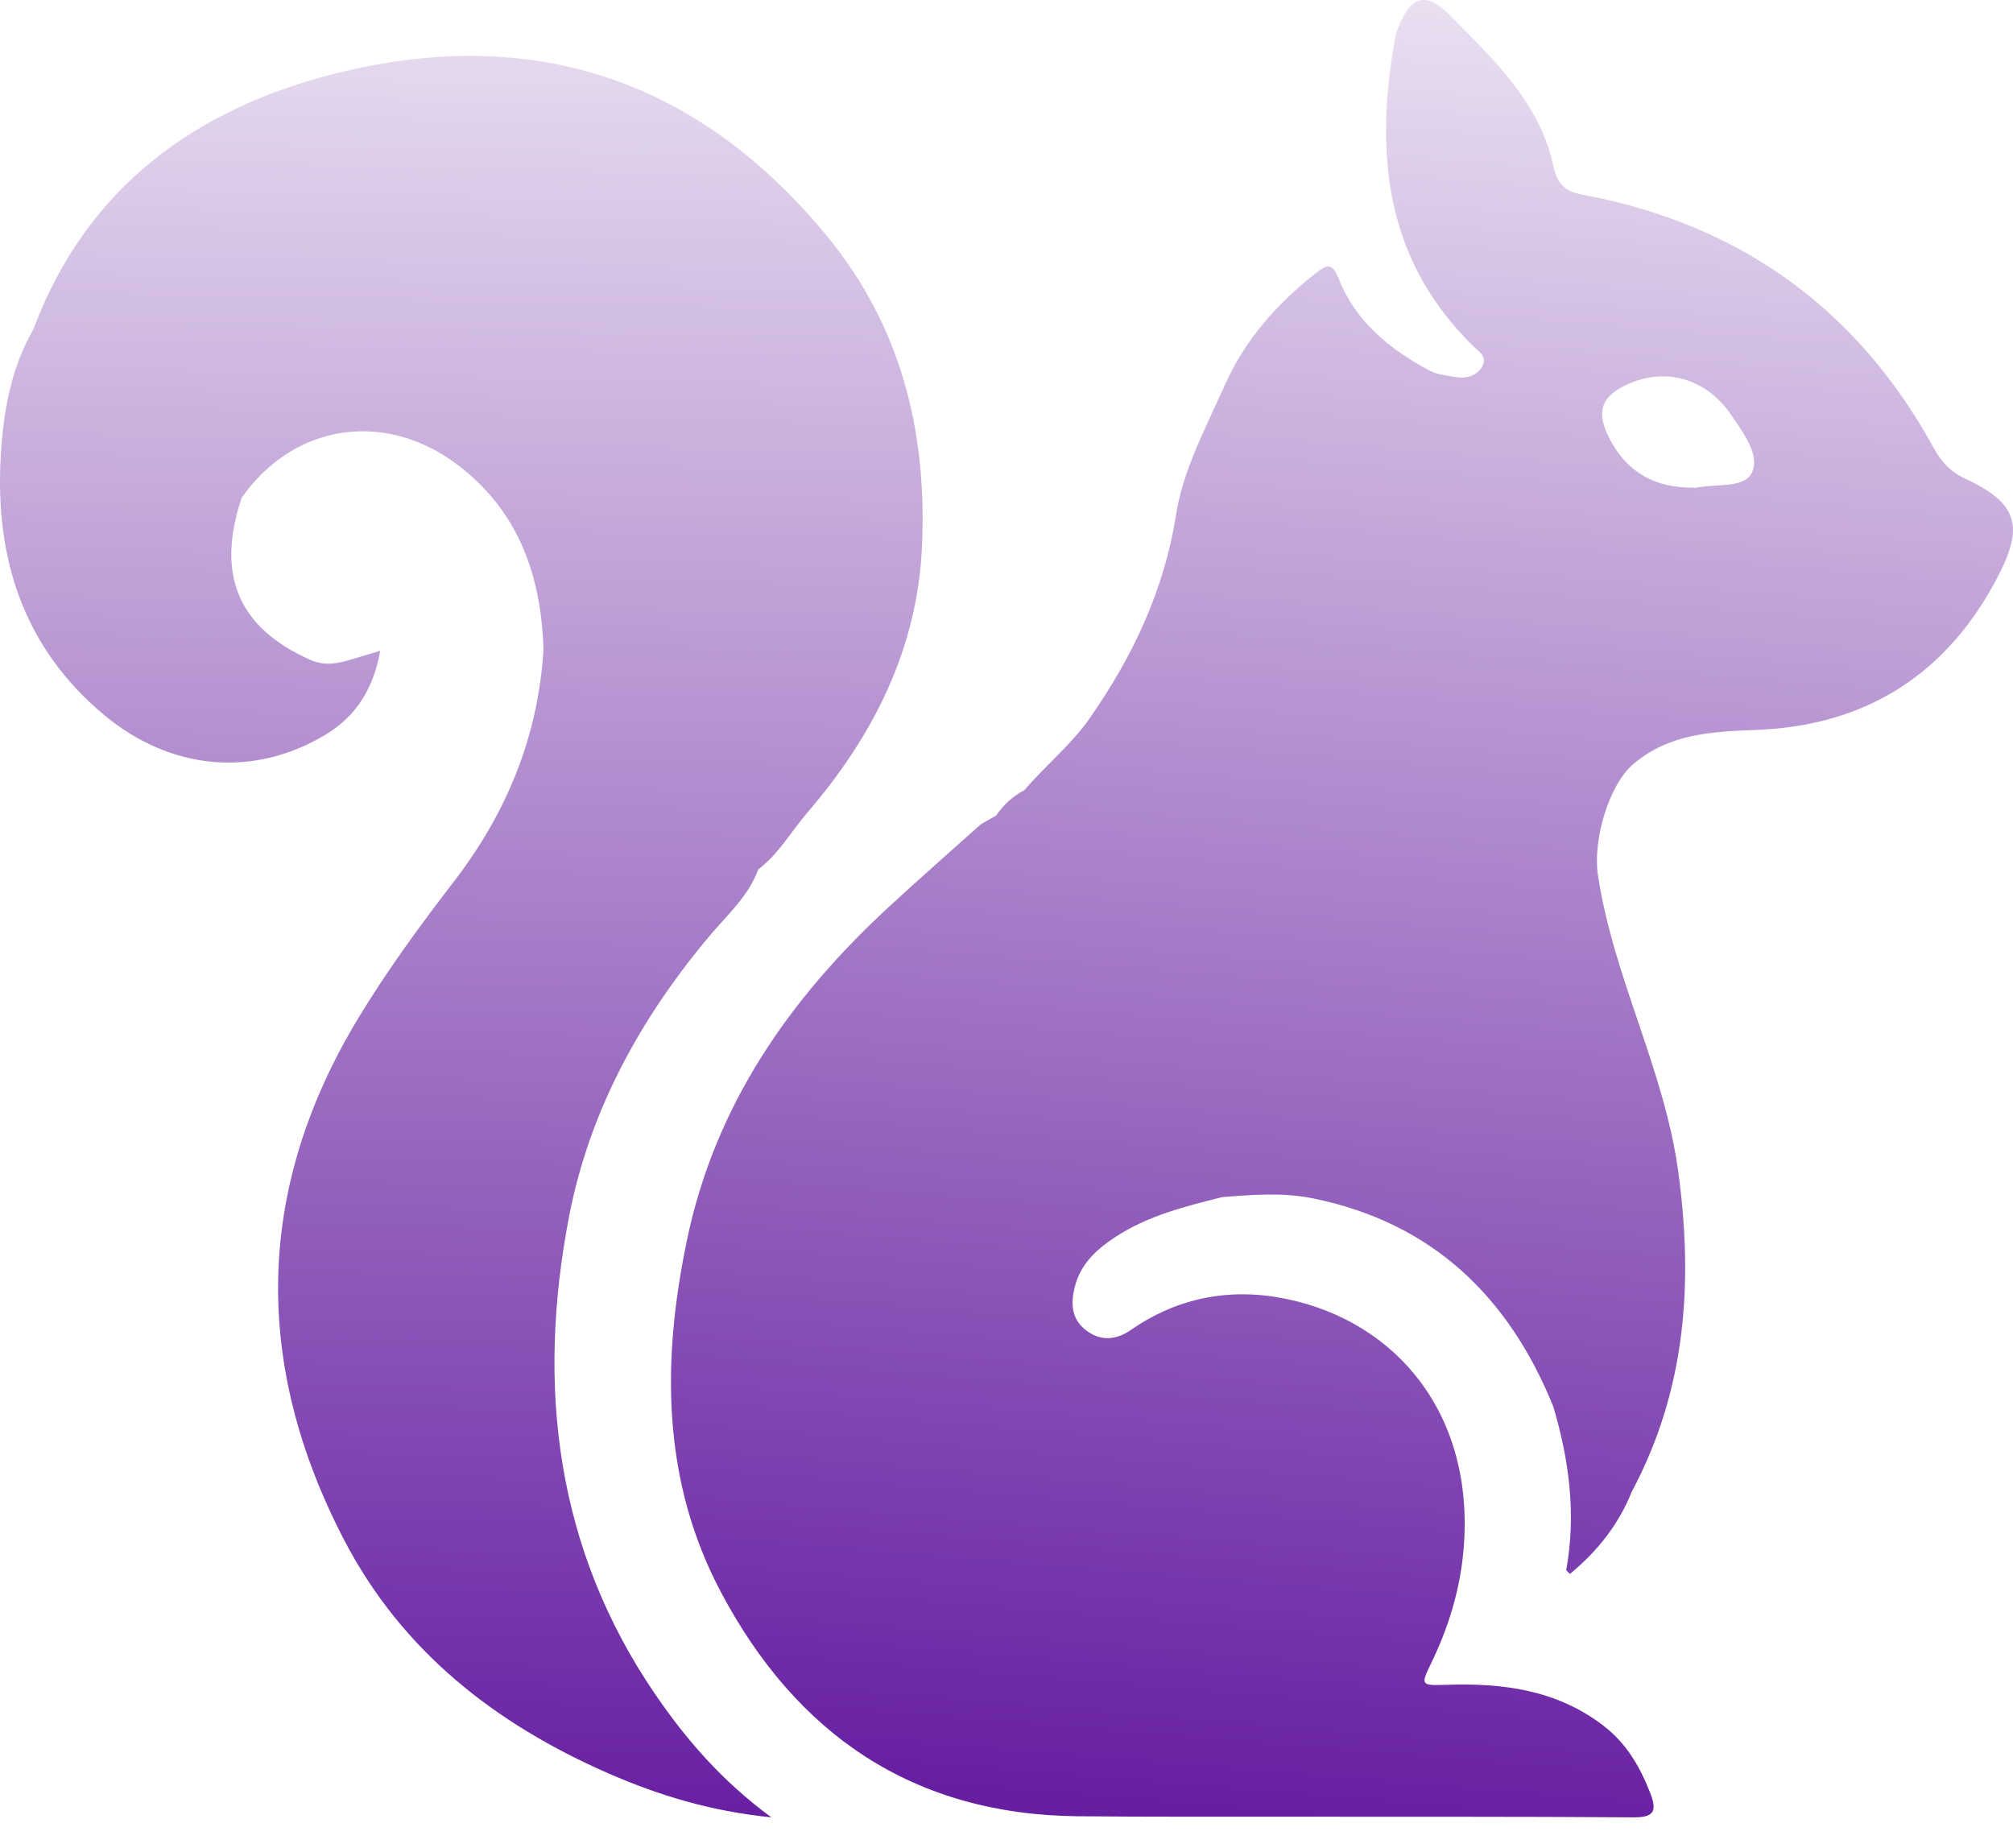 <svg width="61" height="56" viewBox="0 0 61 56" fill="none" xmlns="http://www.w3.org/2000/svg">
<path d="M59.567 14.514C59.12 14.304 58.841 14.017 58.611 13.597C56.379 9.516 52.975 6.959 48.405 5.989C47.769 5.855 47.247 5.873 47.073 5.044C46.67 3.117 45.261 1.807 43.95 0.475C43.205 -0.282 42.74 -0.123 42.356 0.874C42.314 0.981 42.287 1.094 42.267 1.208C41.656 4.653 41.967 7.862 44.635 10.481C44.803 10.646 45.085 10.798 44.913 11.111C44.764 11.382 44.421 11.47 44.211 11.437C43.917 11.39 43.579 11.368 43.317 11.228C42.113 10.585 41.081 9.749 40.562 8.439C40.4 8.031 40.268 7.968 39.899 8.257C38.696 9.199 37.738 10.271 37.095 11.714C36.528 12.988 35.857 14.221 35.638 15.6C35.278 17.883 34.327 19.892 33.021 21.765C32.454 22.576 31.678 23.195 31.043 23.942C30.69 24.125 30.409 24.388 30.184 24.713C30.029 24.802 29.874 24.892 29.718 24.98C28.783 25.819 27.838 26.646 26.916 27.498C23.914 30.272 21.668 33.501 20.819 37.567C20.051 41.242 20.051 44.869 21.856 48.263C24.134 52.549 27.664 54.988 32.663 55.036C34.795 55.057 36.928 55.047 39.062 55.05C42.539 55.054 46.017 55.044 49.493 55.069C50.104 55.074 50.224 54.898 50.014 54.351C49.701 53.541 49.285 52.82 48.573 52.279C47.162 51.205 45.537 50.995 43.834 51.053C43.054 51.079 43.044 51.066 43.369 50.397C43.898 49.307 44.247 48.162 44.35 46.959C44.702 42.9 42.353 40.056 38.981 39.36C37.305 39.014 35.709 39.303 34.274 40.297C33.84 40.598 33.37 40.658 32.919 40.317C32.465 39.976 32.443 39.505 32.567 39.004C32.737 38.316 33.211 37.871 33.78 37.495C34.773 36.839 35.903 36.56 37.034 36.275C37.954 36.202 38.879 36.127 39.792 36.314C43.405 37.052 45.715 39.288 47.066 42.612C47.55 44.238 47.769 45.885 47.462 47.572C47.457 47.594 47.512 47.628 47.574 47.693C48.399 47.012 49.048 46.204 49.446 45.204C51.088 42.13 51.32 38.88 50.853 35.482C50.424 32.372 48.874 29.586 48.419 26.489C48.271 25.489 48.731 23.794 49.506 23.142C50.594 22.226 51.894 22.168 53.221 22.118C56.588 21.989 59.038 20.397 60.566 17.424C61.343 15.914 61.109 15.238 59.574 14.514H59.567ZM53.081 14.334C52.855 14.792 52.016 14.661 51.444 14.77C51.355 14.787 51.259 14.773 51.167 14.773C50.012 14.749 49.198 14.201 48.714 13.169C48.379 12.454 48.545 12.018 49.265 11.671C50.448 11.101 51.72 11.461 52.48 12.602C52.834 13.135 53.349 13.788 53.081 14.336V14.334Z" fill="url(#paint0_linear_86_731)"/>
<path d="M19.86 51.348C16.84 46.928 16.255 42.008 17.244 36.866C17.861 33.658 19.407 30.856 21.502 28.359C22.033 27.727 22.679 27.162 22.977 26.346C23.598 25.875 23.979 25.19 24.477 24.608C26.468 22.292 27.805 19.653 27.94 16.542C28.091 13.099 27.319 9.912 25.081 7.179C21.149 2.382 16.131 0.755 10.245 2.207C6.005 3.253 2.638 5.622 1.011 9.98C0.327 11.167 0.099 12.485 0.022 13.824C-0.156 16.929 0.716 19.629 3.154 21.664C5.178 23.353 7.7 23.573 9.879 22.253C10.796 21.697 11.323 20.856 11.521 19.72C11.184 19.822 10.925 19.898 10.666 19.977C10.247 20.104 9.851 20.193 9.401 19.994C7.228 19.032 6.536 17.424 7.324 15.082C8.912 12.823 11.695 12.412 13.909 14.117C15.727 15.518 16.405 17.463 16.469 19.694C16.303 22.332 15.351 24.642 13.747 26.722C12.722 28.052 11.725 29.418 10.855 30.855C7.731 36.021 7.659 41.328 10.422 46.652C12.179 50.036 15.015 52.242 18.44 53.738C19.965 54.404 21.533 54.883 23.373 55.069C21.882 53.971 20.796 52.716 19.86 51.347V51.348Z" fill="url(#paint1_linear_86_731)"/>
<defs>
<linearGradient id="paint0_linear_86_731" x1="45.325" y1="-0.847" x2="40.665" y2="55.069" gradientUnits="userSpaceOnUse">
<stop stop-color="#ECE3F2"/>
<stop offset="1" stop-color="#671FA2"/>
</linearGradient>
<linearGradient id="paint1_linear_86_731" x1="15.25" y1="-1.271" x2="13.979" y2="55.069" gradientUnits="userSpaceOnUse">
<stop stop-color="#ECE3F2"/>
<stop offset="1" stop-color="#671FA2"/>
</linearGradient>
</defs>
</svg>
